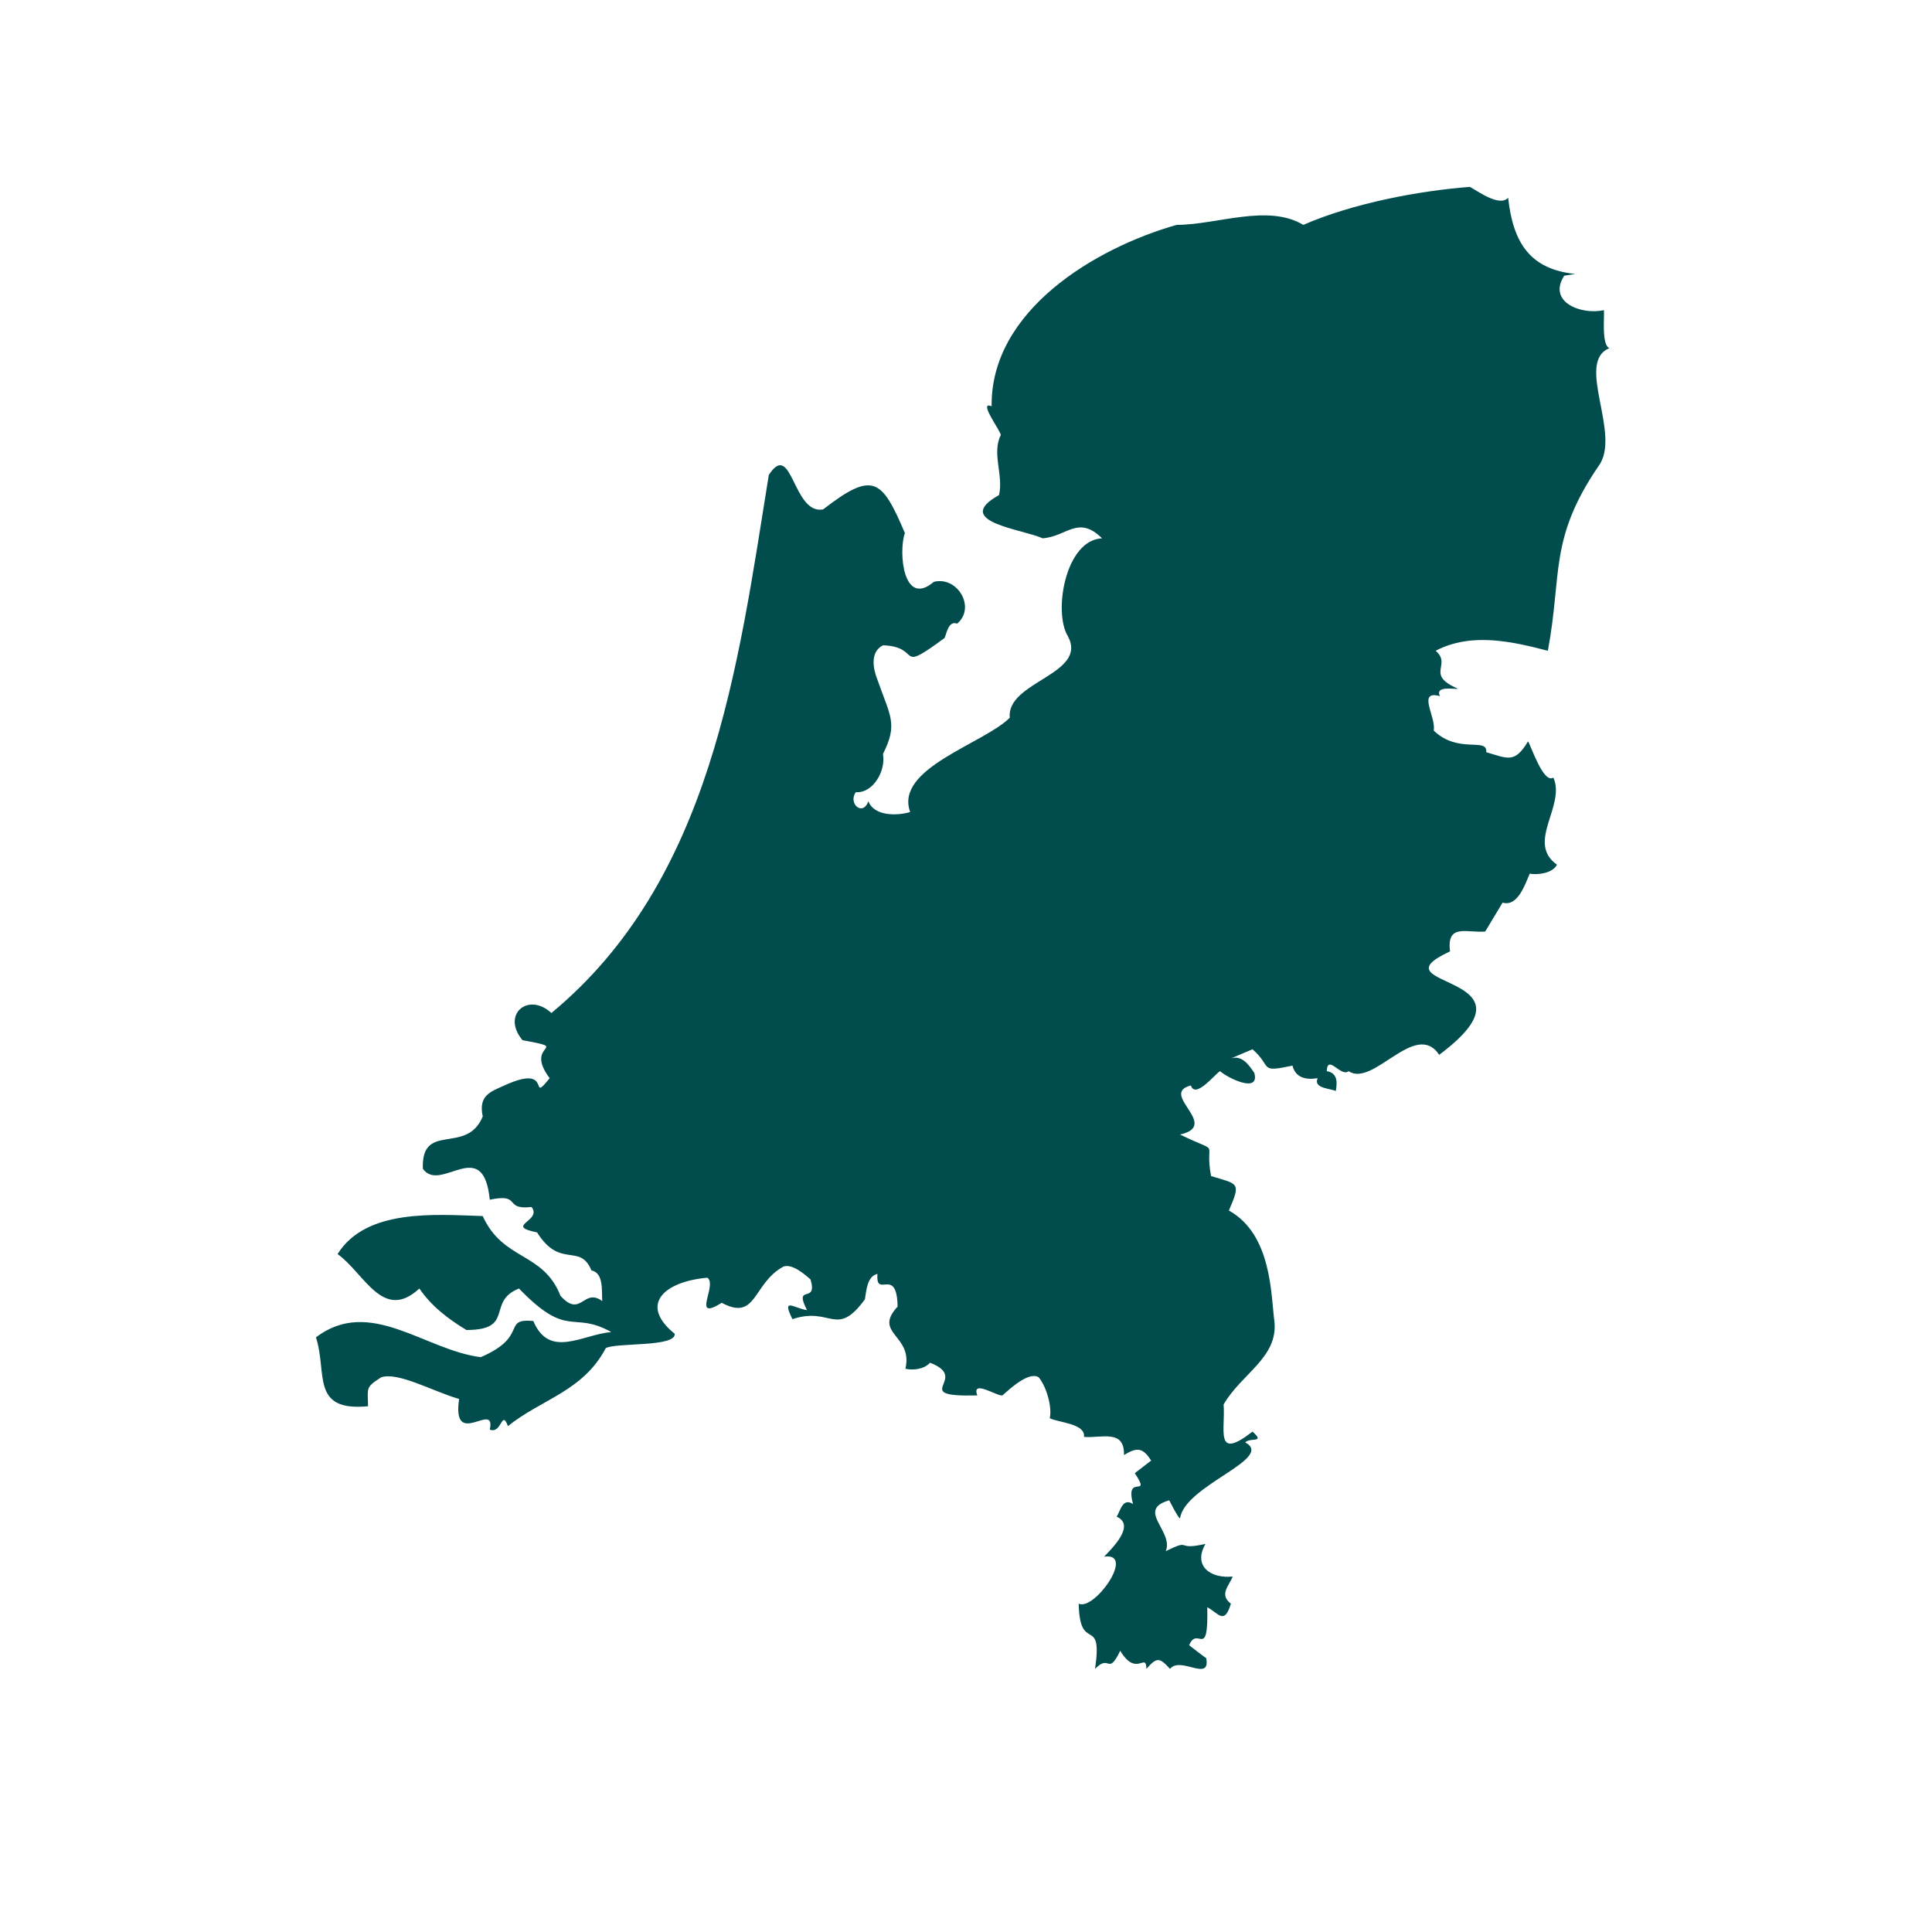 <svg xmlns="http://www.w3.org/2000/svg" xmlns:xlink="http://www.w3.org/1999/xlink" width="40" zoomAndPan="magnify" viewBox="0 0 30 30" height="40" preserveAspectRatio="xMidYMid meet" version="1.0"><defs><clipPath id="7cb021c2d1"><path d="M 4.809 2.902 L 25 2.902 L 25 26 L 4.809 26 Z M 4.809 2.902 " clip-rule="nonzero"/></clipPath></defs><g clip-path="url(#7cb021c2d1)"><path fill="#014d4e" d="M 4.906 20.766 C 5.086 21.316 4.816 21.922 5.715 21.836 C 5.711 21.543 5.672 21.547 5.918 21.387 C 6.18 21.297 6.73 21.609 7.129 21.723 C 7.012 22.523 7.707 21.734 7.605 22.199 C 7.793 22.273 7.789 21.875 7.887 22.145 C 8.398 21.73 9.055 21.605 9.406 20.934 C 9.566 20.844 10.496 20.922 10.477 20.711 C 9.922 20.262 10.301 19.902 10.984 19.84 C 11.148 19.953 10.723 20.531 11.207 20.23 C 11.754 20.523 11.684 19.93 12.164 19.668 C 12.301 19.617 12.496 19.789 12.586 19.867 C 12.703 20.262 12.316 19.922 12.531 20.344 C 12.324 20.312 12.133 20.137 12.305 20.484 C 12.906 20.281 12.984 20.785 13.43 20.176 C 13.453 20.039 13.465 19.816 13.625 19.781 C 13.594 20.18 13.926 19.648 13.938 20.289 C 13.547 20.711 14.184 20.727 14.059 21.254 C 14.18 21.281 14.352 21.262 14.441 21.16 C 15.09 21.41 14.078 21.695 15.176 21.668 C 15.078 21.41 15.492 21.688 15.566 21.668 C 15.676 21.57 15.977 21.289 16.129 21.387 C 16.246 21.527 16.34 21.84 16.301 22.023 C 16.438 22.09 16.859 22.105 16.832 22.312 C 17.098 22.336 17.465 22.184 17.453 22.594 C 17.656 22.469 17.746 22.477 17.875 22.68 C 17.875 22.68 17.621 22.875 17.621 22.875 C 17.891 23.285 17.461 22.863 17.594 23.355 C 17.434 23.25 17.398 23.457 17.34 23.551 C 17.637 23.684 17.27 24.039 17.145 24.172 C 17.641 24.098 16.996 25.016 16.75 24.902 C 16.766 25.695 17.129 25.059 17.004 25.914 C 17.238 25.672 17.199 26.035 17.395 25.633 C 17.648 26.055 17.797 25.645 17.801 25.914 C 17.969 25.723 18.008 25.742 18.168 25.914 C 18.332 25.711 18.801 26.129 18.73 25.746 C 18.719 25.746 18.465 25.547 18.465 25.547 C 18.594 25.234 18.766 25.797 18.746 24.957 C 18.918 25.047 19.012 25.242 19.113 24.902 C 18.926 24.758 19.086 24.625 19.141 24.48 C 18.809 24.516 18.516 24.324 18.719 23.973 C 18.234 24.086 18.523 23.879 18.102 24.086 C 18.23 23.777 17.633 23.445 18.156 23.297 C 18.156 23.297 18.297 23.578 18.324 23.578 C 18.391 23.066 19.805 22.648 19.336 22.398 C 19.406 22.316 19.656 22.414 19.449 22.23 C 18.855 22.691 19.031 22.199 19 21.809 C 19.277 21.328 19.848 21.082 19.789 20.52 C 19.734 20.105 19.75 19.168 19.082 18.797 C 19.273 18.355 19.23 18.391 18.805 18.262 C 18.695 17.664 18.988 17.941 18.324 17.617 C 18.961 17.473 17.988 16.984 18.492 16.855 C 18.562 17.07 18.867 16.676 18.945 16.633 C 19.062 16.738 19.566 16.988 19.477 16.66 C 19.391 16.535 19.289 16.383 19.117 16.434 C 19.117 16.434 19.449 16.293 19.449 16.293 C 19.766 16.57 19.535 16.66 20.07 16.547 C 20.117 16.742 20.289 16.77 20.461 16.742 C 20.387 16.902 20.664 16.902 20.742 16.941 C 20.766 16.812 20.773 16.66 20.602 16.633 C 20.613 16.359 20.824 16.734 20.941 16.633 C 21.324 16.891 21.98 15.828 22.348 16.379 C 24.059 15.098 21.277 15.348 22.516 14.773 C 22.461 14.336 22.773 14.488 23.062 14.465 C 23.062 14.465 23.332 14.016 23.332 14.016 C 23.57 14.086 23.684 13.723 23.754 13.566 C 23.871 13.59 24.117 13.559 24.176 13.426 C 23.691 13.082 24.316 12.516 24.121 12.074 C 23.965 12.18 23.766 11.559 23.727 11.512 C 23.52 11.859 23.41 11.777 23.078 11.68 C 23.102 11.441 22.648 11.715 22.262 11.344 C 22.305 11.137 21.996 10.711 22.359 10.809 C 22.277 10.641 22.59 10.707 22.641 10.695 C 22.121 10.473 22.551 10.328 22.293 10.105 C 22.852 9.812 23.492 9.965 24.035 10.105 C 24.258 8.922 24.047 8.371 24.824 7.234 C 25.184 6.746 24.453 5.621 24.992 5.406 C 24.867 5.363 24.914 4.914 24.906 4.816 C 24.547 4.895 24.027 4.688 24.289 4.281 C 24.289 4.281 24.457 4.254 24.457 4.254 C 23.762 4.18 23.496 3.777 23.418 3.07 C 23.285 3.223 22.926 2.953 22.824 2.902 C 22.043 2.961 21.004 3.156 20.238 3.492 C 19.684 3.16 18.895 3.492 18.27 3.492 C 17.004 3.852 15.379 4.824 15.398 6.309 C 15.172 6.211 15.562 6.723 15.539 6.758 C 15.398 7.039 15.586 7.387 15.512 7.688 C 14.766 8.105 15.898 8.219 16.188 8.359 C 16.57 8.332 16.738 7.992 17.113 8.359 C 16.543 8.383 16.352 9.504 16.582 9.879 C 16.902 10.473 15.621 10.582 15.68 11.145 C 15.266 11.555 13.887 11.93 14.133 12.609 C 13.941 12.668 13.574 12.68 13.484 12.441 C 13.398 12.684 13.164 12.477 13.289 12.301 C 13.555 12.32 13.758 11.973 13.711 11.707 C 13.949 11.238 13.82 11.117 13.625 10.555 C 13.559 10.391 13.504 10.125 13.711 10.02 C 14.332 10.043 13.895 10.477 14.668 9.906 C 14.699 9.832 14.73 9.633 14.863 9.684 C 15.16 9.43 14.863 8.941 14.5 9.035 C 14.023 9.441 13.949 8.566 14.051 8.277 C 13.691 7.43 13.555 7.312 12.781 7.91 C 12.309 7.996 12.301 6.816 11.938 7.375 C 11.457 10.363 11.047 13.672 8.562 15.73 C 8.203 15.398 7.781 15.754 8.113 16.152 C 8.902 16.297 8.117 16.184 8.535 16.742 C 8.195 17.168 8.613 16.496 7.832 16.855 C 7.613 16.953 7.426 17.012 7.496 17.336 C 7.246 17.945 6.539 17.406 6.566 18.148 C 6.84 18.539 7.504 17.613 7.605 18.629 C 8.109 18.523 7.809 18.793 8.254 18.742 C 8.426 18.965 7.82 19.031 8.34 19.137 C 8.699 19.711 9.004 19.293 9.184 19.727 C 9.379 19.766 9.34 20.055 9.352 20.203 C 9.059 19.988 9.023 20.477 8.703 20.121 C 8.434 19.434 7.812 19.582 7.496 18.883 C 6.75 18.859 5.684 18.766 5.242 19.473 C 5.66 19.773 5.945 20.531 6.512 20.008 C 6.699 20.281 6.957 20.48 7.242 20.652 C 8.004 20.652 7.547 20.211 8.059 20.008 C 8.828 20.805 8.883 20.344 9.492 20.684 C 9.039 20.723 8.531 21.105 8.281 20.512 C 7.785 20.469 8.219 20.75 7.465 21.074 C 6.594 20.965 5.746 20.129 4.906 20.766 " fill-opacity="1" fill-rule="nonzero"/></g></svg>